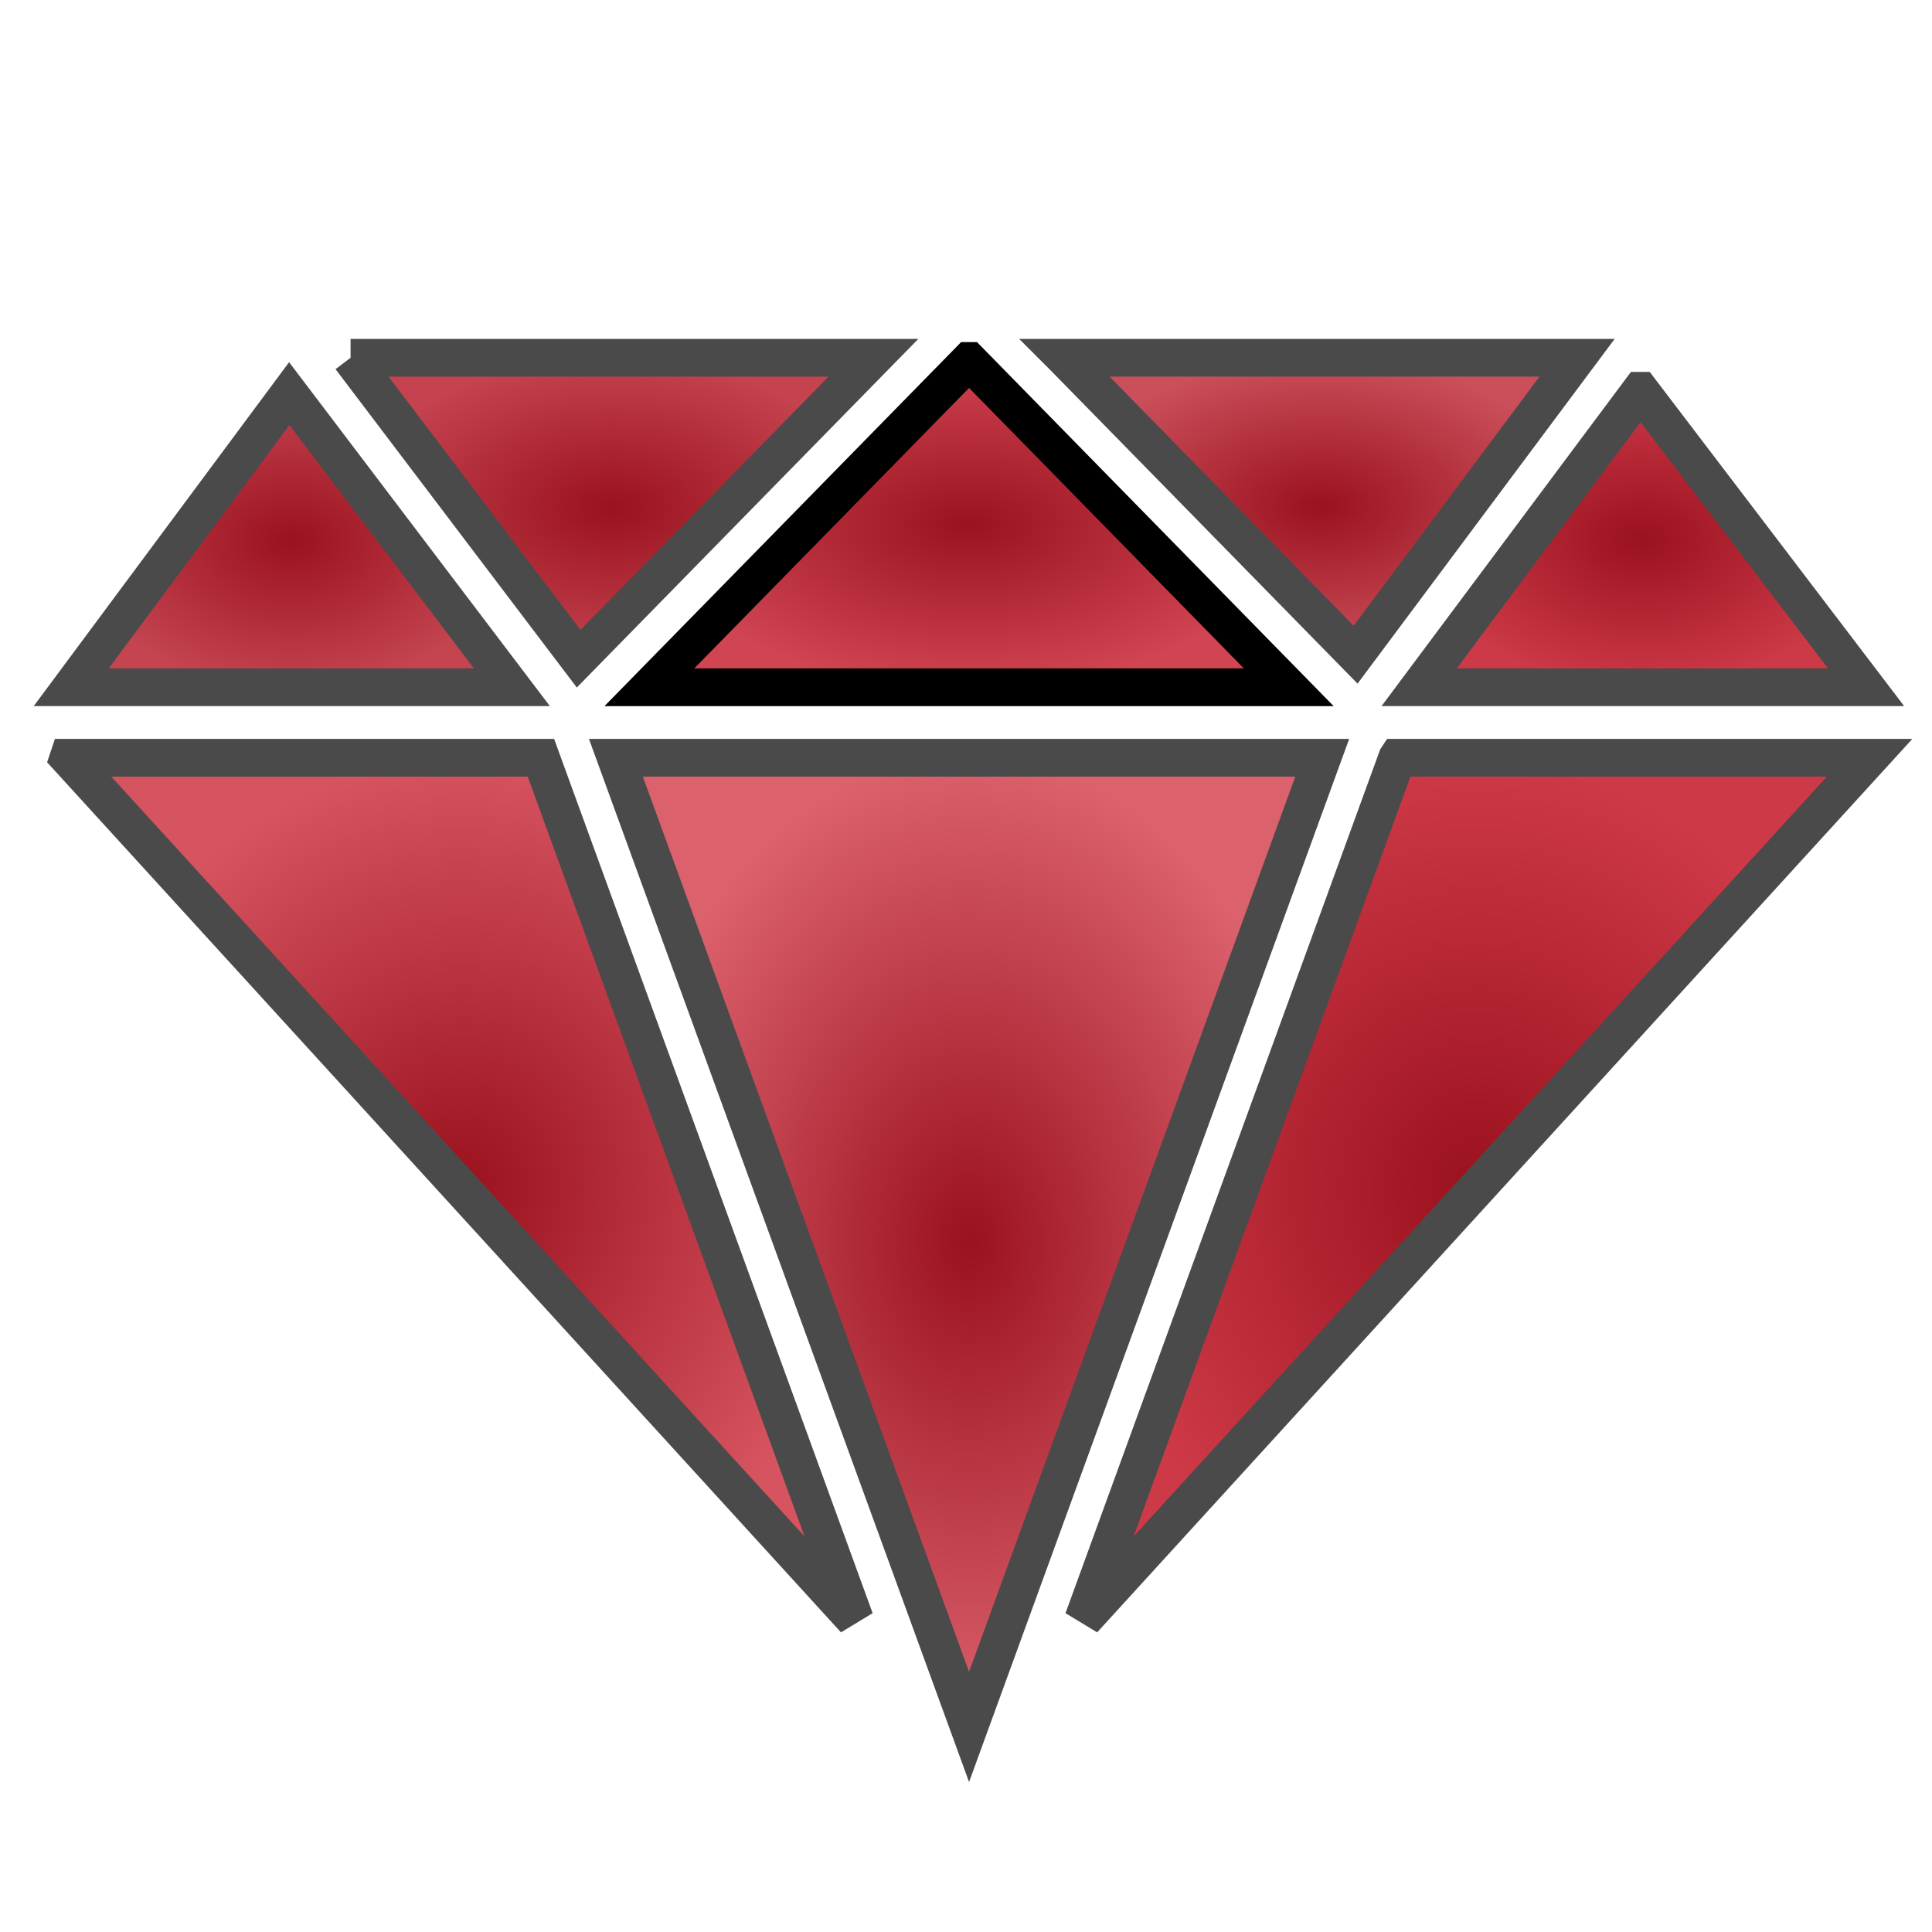<svg xmlns="http://www.w3.org/2000/svg" viewBox="0 0 512 512" style="height: 64px; width: 64px;"><defs><radialGradient id="gradient-2"><stop offset="0%" stop-color="#9b111e" stop-opacity="1"></stop><stop offset="100%" stop-color="#c4434f" stop-opacity="1"></stop></radialGradient><radialGradient id="gradient-3"><stop offset="0%" stop-color="#9b111e" stop-opacity="1"></stop><stop offset="100%" stop-color="#ca4f5a" stop-opacity="1"></stop></radialGradient><radialGradient id="gradient-4"><stop offset="0%" stop-color="#9b111e" stop-opacity="1"></stop><stop offset="100%" stop-color="#d14552" stop-opacity="1"></stop></radialGradient><radialGradient id="gradient-5"><stop offset="0%" stop-color="#9b111e" stop-opacity="1"></stop><stop offset="100%" stop-color="#cc3947" stop-opacity="1"></stop></radialGradient><radialGradient id="gradient-6"><stop offset="0%" stop-color="#9b111e" stop-opacity="1"></stop><stop offset="100%" stop-color="#c44450" stop-opacity="1"></stop></radialGradient><radialGradient id="gradient-7"><stop offset="0%" stop-color="#9b111e" stop-opacity="1"></stop><stop offset="100%" stop-color="#d65360" stop-opacity="1"></stop></radialGradient><radialGradient id="gradient-8"><stop offset="0%" stop-color="#9b111e" stop-opacity="1"></stop><stop offset="100%" stop-color="#db616d" stop-opacity="1"></stop></radialGradient><radialGradient id="gradient-9"><stop offset="0%" stop-color="#9b111e" stop-opacity="1"></stop><stop offset="100%" stop-color="#ce3947" stop-opacity="1"></stop></radialGradient></defs><g class="" transform="translate(0,0)" style="touch-action: none;"><g><path d="M92.906 94.813L153.344 174.563L231.469 94.813L92.905 94.813Z" class="" fill="url(#gradient-2)" stroke="#4a4a4a" stroke-opacity="1" stroke-width="10"></path><path d="M282.156 94.813L359.25 173.5L417.938 94.812L282.155 94.812Z" class="" fill="url(#gradient-3)" stroke="#4a4a4a" stroke-opacity="1" stroke-width="10"></path><path d="M256.812 95.656L172.094 182.126L341.53 182.126L256.813 95.656Z" class="" fill="url(#gradient-4)" stroke="#000000" stroke-opacity="1" stroke-width="10"></path><path d="M434.719 103.562L376.093 182.125L494.53 182.125L434.72 103.562Z" class="" fill="url(#gradient-5)" stroke="#4a4a4a" stroke-opacity="1" stroke-width="10"></path><path d="M76.655 104.312L18.875 182.125L135.655 182.125L76.655 104.312Z" class="" fill="url(#gradient-6)" stroke="#4a4a4a" stroke-opacity="1" stroke-width="10"></path><path d="M18.155 200.812L226.562 429.22L143.344 200.81L18.156 200.81Z" class="" fill="url(#gradient-7)" stroke="#4a4a4a" stroke-opacity="1" stroke-width="10"></path><path d="M163.218 200.812L256.811 457.656L350.404 200.812L163.22 200.812Z" class="selected" fill="url(#gradient-8)" stroke="#4a4a4a" stroke-opacity="1" stroke-width="10"></path><path d="M370.278 200.812L287.064 429.22L495.469 200.81L370.28 200.81Z" class="" fill="url(#gradient-9)" stroke="#4a4a4a" stroke-opacity="1" stroke-width="10"></path></g></g></svg>